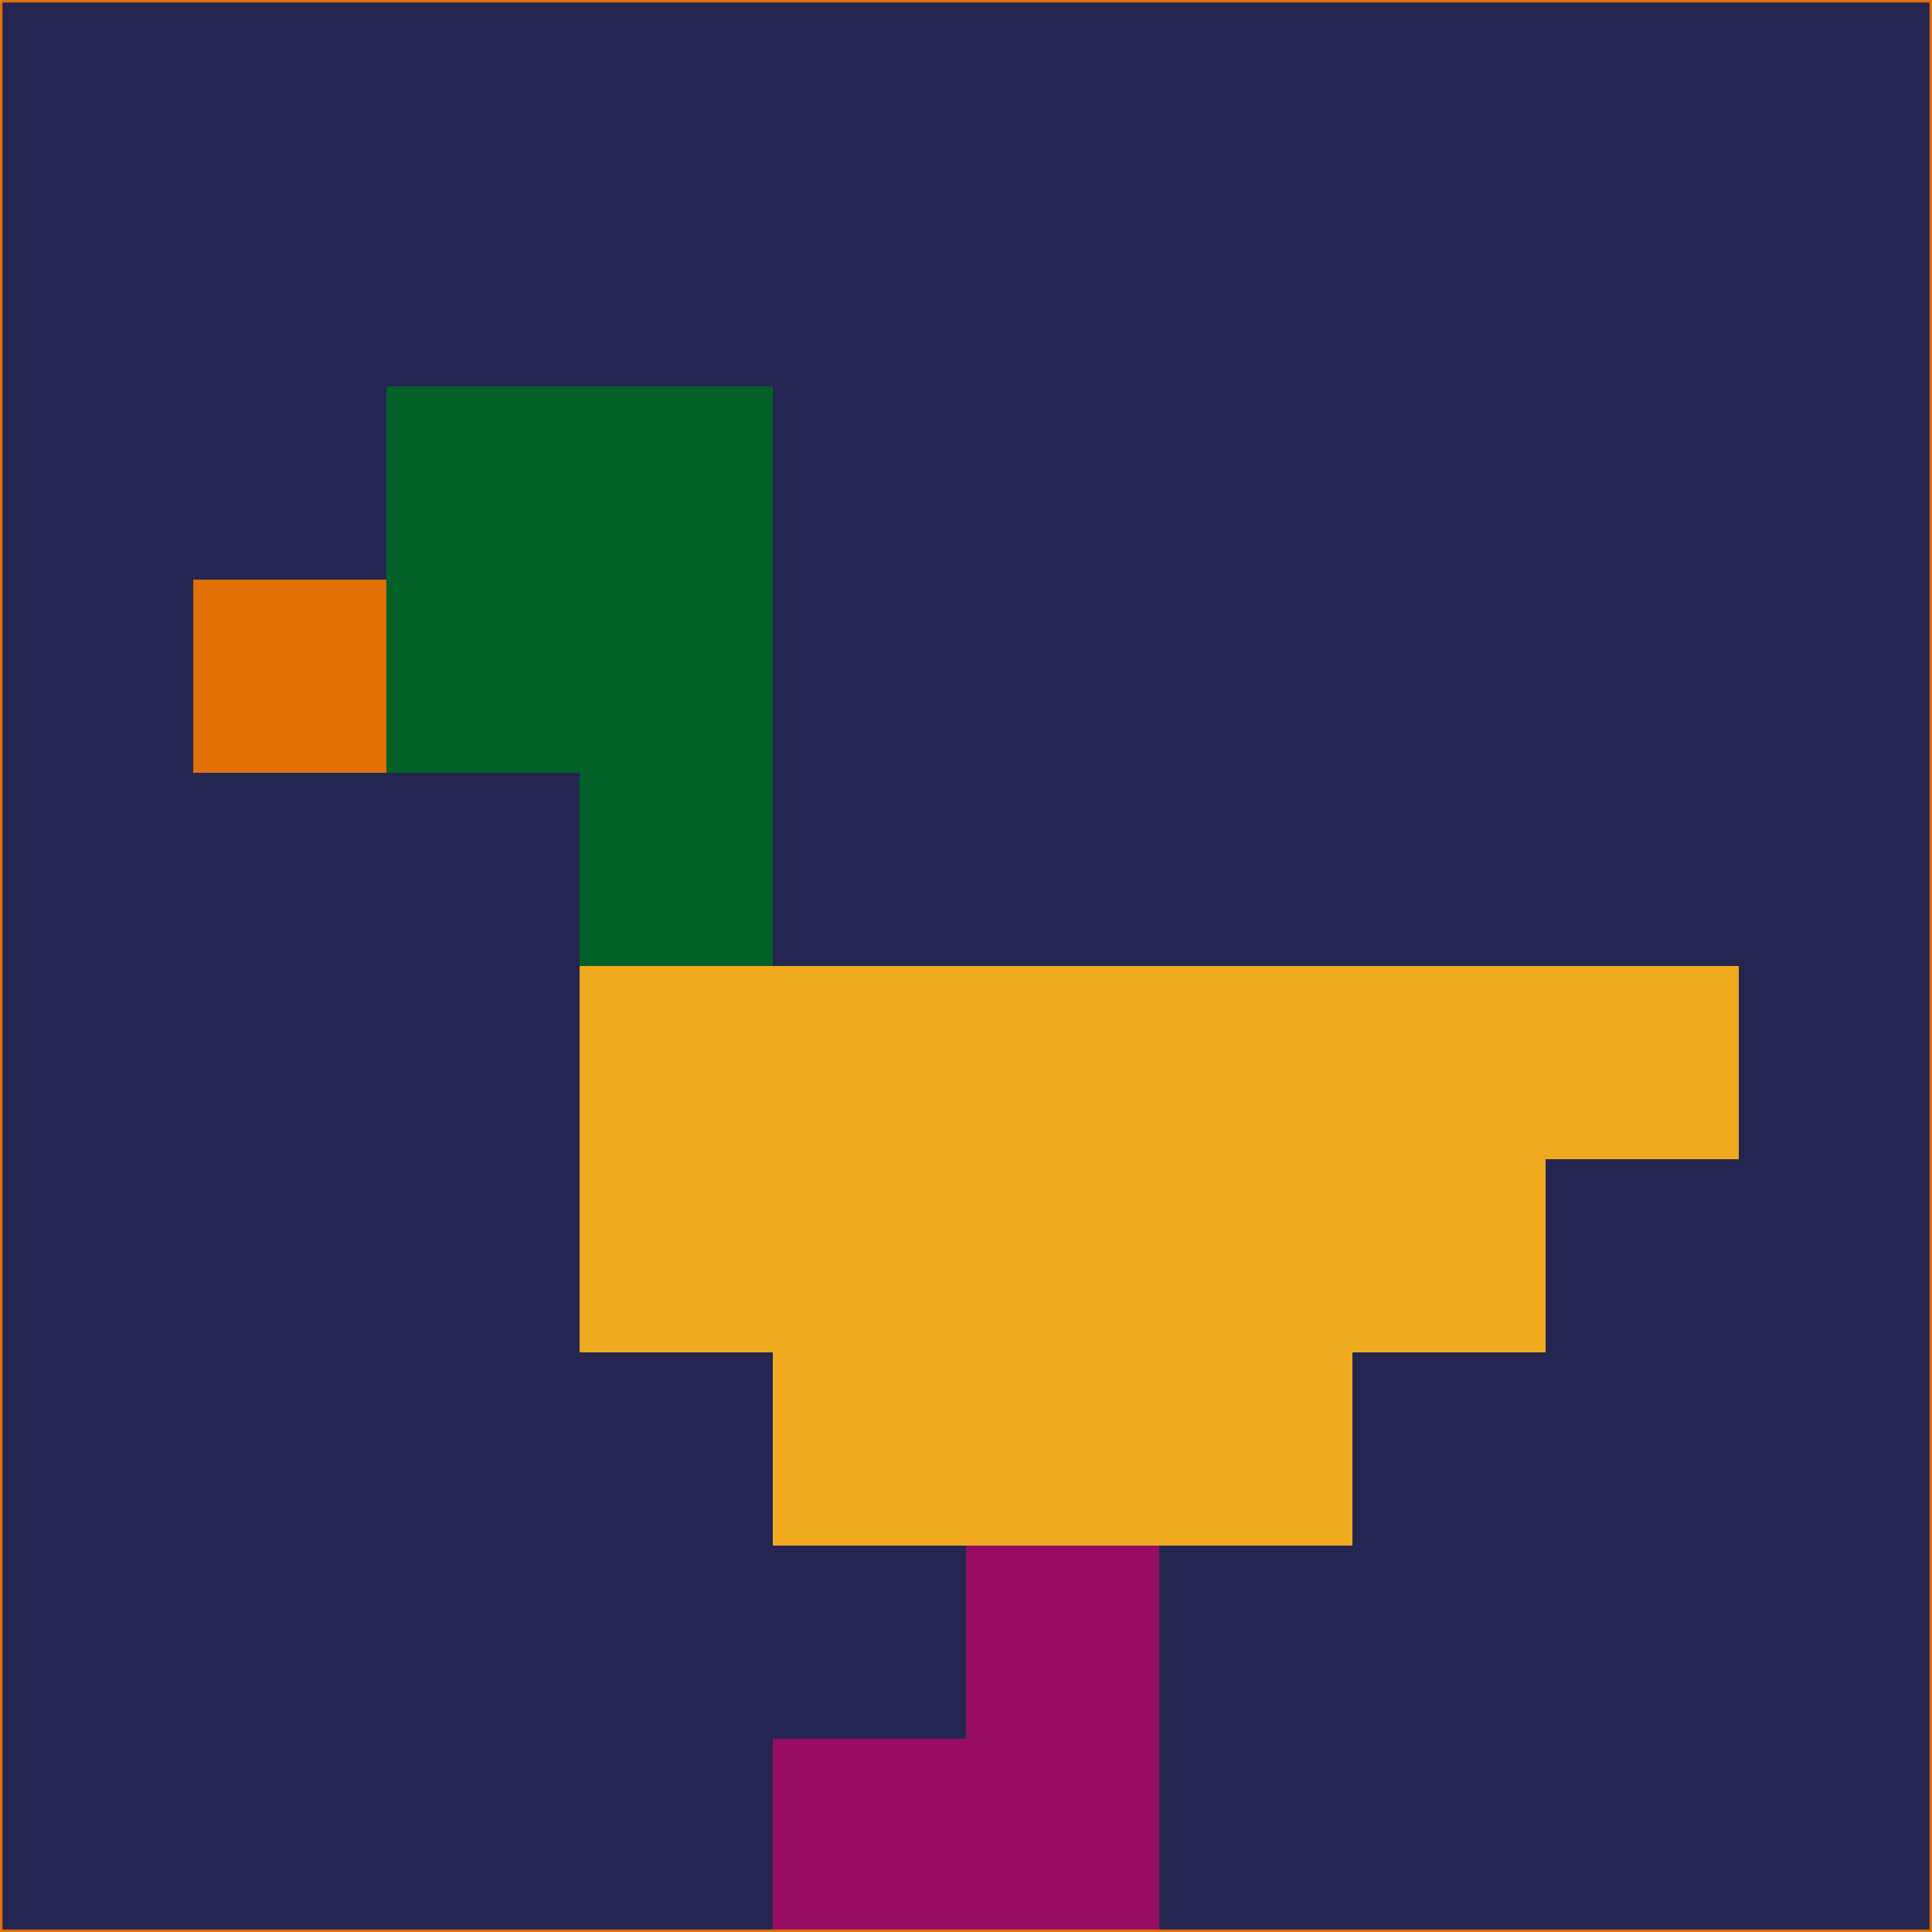 <svg xmlns="http://www.w3.org/2000/svg" version="1.1" width="785" height="785">
  <title>'goose-pfp-694263' by Dmitri Cherniak (Cyberpunk Edition)</title>
  <desc>
    seed=960660
    backgroundColor=#242651
    padding=20
    innerPadding=0
    timeout=500
    dimension=1
    border=false
    Save=function(){return n.handleSave()}
    frame=12

    Rendered at 2024-09-15T22:37:00.838Z
    Generated in 1ms
    Modified for Cyberpunk theme with new color scheme
  </desc>
  <defs/>
  <rect width="100%" height="100%" fill="#242651"/>
  <g>
    <g id="0-0">
      <rect x="0" y="0" height="785" width="785" fill="#242651"/>
      <g>
        <!-- Neon blue -->
        <rect id="0-0-2-2-2-2" x="157" y="157" width="157" height="157" fill="#036128"/>
        <rect id="0-0-3-2-1-4" x="235.5" y="157" width="78.5" height="314" fill="#036128"/>
        <!-- Electric purple -->
        <rect id="0-0-4-5-5-1" x="314" y="392.5" width="392.5" height="78.5" fill="#efaa20"/>
        <rect id="0-0-3-5-5-2" x="235.5" y="392.5" width="392.5" height="157" fill="#efaa20"/>
        <rect id="0-0-4-5-3-3" x="314" y="392.5" width="235.5" height="235.5" fill="#efaa20"/>
        <!-- Neon pink -->
        <rect id="0-0-1-3-1-1" x="78.5" y="235.5" width="78.5" height="78.5" fill="#e17005"/>
        <!-- Cyber yellow -->
        <rect id="0-0-5-8-1-2" x="392.5" y="628" width="78.5" height="157" fill="#980d64"/>
        <rect id="0-0-4-9-2-1" x="314" y="706.5" width="157" height="78.5" fill="#980d64"/>
      </g>
      <rect x="0" y="0" stroke="#e17005" stroke-width="2" height="785" width="785" fill="none"/>
    </g>
  </g>
  <script xmlns=""/>
</svg>